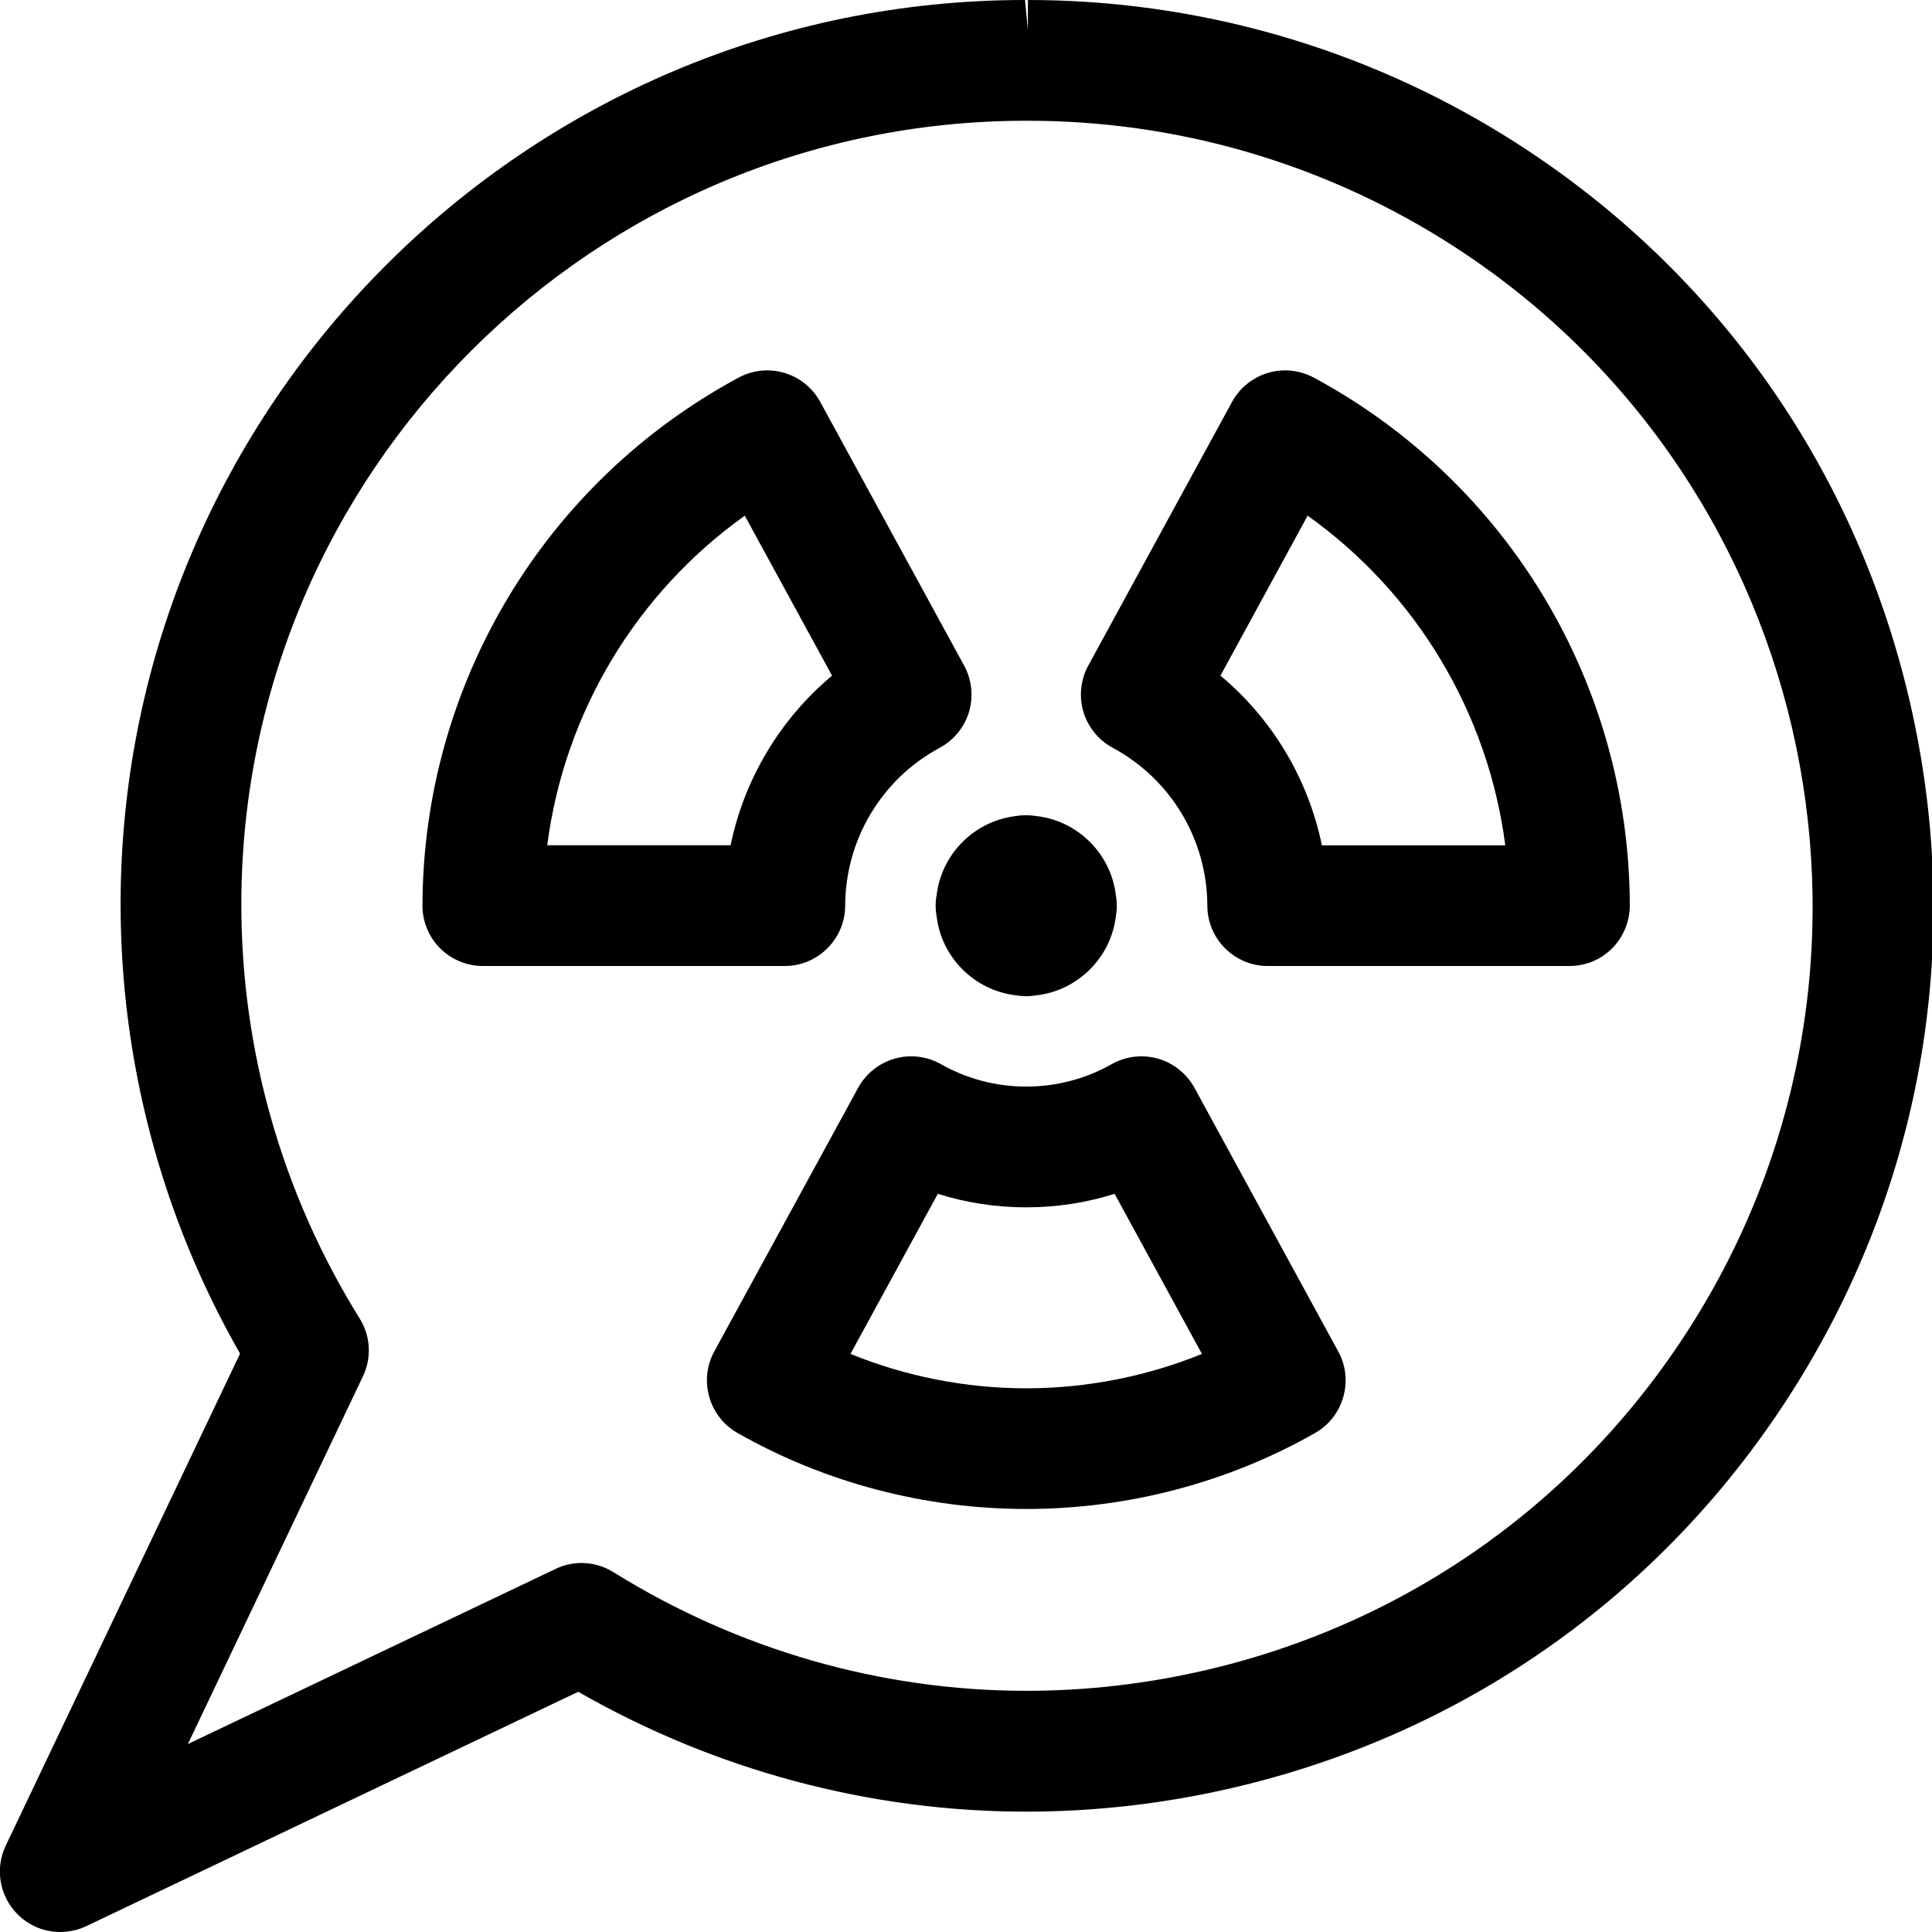 <?xml version="1.0" encoding="utf-8"?>
<!-- Generator: Adobe Illustrator 22.1.0, SVG Export Plug-In . SVG Version: 6.00 Build 0)  -->
<svg version="1.1" id="Regular" xmlns="http://www.w3.org/2000/svg" xmlns:xlink="http://www.w3.org/1999/xlink" x="0px" y="0px"
	 viewBox="0 0 24 24" style="enable-background:new 0 0 24 24;" xml:space="preserve">
<title>nuclear-energy-message</title>
<g>
	<path d="M0.749,24c-0.201,0-0.389-0.078-0.531-0.22c-0.224-0.224-0.283-0.566-0.147-0.852l2.911-6.113
		c-0.974-1.702-1.486-3.632-1.484-5.596C1.507,5.033,6.547,0,12.733,0l0.036,0.375V0c2.102,0,4.157,0.587,5.941,1.697
		c2.548,1.585,4.327,4.071,5.01,7.001s0.186,5.946-1.399,8.494c-1.587,2.552-4.073,4.333-6.999,5.015
		c-0.848,0.198-1.714,0.298-2.574,0.298c0,0,0,0,0,0c-1.944,0-3.864-0.514-5.565-1.489l-6.113,2.912C0.97,23.975,0.859,24,0.749,24z
		 M12.743,1.5C7.37,1.503,3.006,5.862,2.998,11.221c-0.003,1.825,0.506,3.609,1.47,5.158c0.136,0.219,0.151,0.487,0.04,0.719
		l-2.174,4.567l4.567-2.175C7,19.441,7.112,19.416,7.223,19.416c0.14,0,0.278,0.039,0.397,0.114c1.55,0.964,3.325,1.474,5.131,1.474
		c0.746,0,1.497-0.087,2.232-0.258c2.536-0.591,4.69-2.135,6.066-4.346c2.839-4.565,1.435-10.589-3.13-13.429
		C16.372,2.009,14.592,1.5,12.77,1.5c-0.004,0-0.031,0-0.033,0L12.743,1.5z"/>
	<path d="M12.748,12.375c-0.044,0-0.088-0.004-0.131-0.011c-0.513-0.061-0.922-0.47-0.982-0.982
		c-0.008-0.043-0.012-0.087-0.012-0.131s0.004-0.088,0.012-0.131c0.061-0.513,0.47-0.922,0.982-0.982
		c0.043-0.008,0.087-0.011,0.131-0.011s0.088,0.004,0.131,0.011c0.513,0.06,0.922,0.47,0.983,0.983
		c0.007,0.042,0.011,0.086,0.011,0.13s-0.004,0.088-0.011,0.13c-0.061,0.513-0.47,0.922-0.983,0.983
		C12.836,12.371,12.792,12.375,12.748,12.375z"/>
	<path d="M5.998,12c-0.198,0-0.391-0.08-0.531-0.22c-0.14-0.14-0.22-0.334-0.219-0.532C5.255,8.505,6.76,5.992,9.175,4.691
		c0.109-0.059,0.232-0.09,0.355-0.09c0.275,0,0.527,0.15,0.659,0.391l1.788,3.277c0.095,0.174,0.117,0.383,0.061,0.573
		c-0.057,0.19-0.189,0.353-0.364,0.447c-0.723,0.389-1.173,1.142-1.175,1.964C10.497,11.664,10.161,12,9.748,12H5.998z M9.076,10.5
		c0.17-0.824,0.615-1.567,1.26-2.107L9.252,6.406C7.902,7.369,7.01,8.856,6.798,10.5H9.076z"/>
	<path d="M12.748,18.745c-1.261,0-2.502-0.327-3.588-0.945C8.807,17.6,8.678,17.146,8.872,16.79l1.788-3.277
		c0.096-0.176,0.262-0.308,0.454-0.362c0.066-0.019,0.135-0.029,0.205-0.029c0.13,0,0.258,0.034,0.371,0.098
		c0.32,0.182,0.686,0.278,1.059,0.278s0.739-0.096,1.059-0.278c0.114-0.064,0.241-0.098,0.371-0.098c0.07,0,0.139,0.01,0.207,0.029
		c0.191,0.055,0.356,0.187,0.452,0.362l1.787,3.277c0.195,0.356,0.066,0.81-0.288,1.011C15.25,18.419,14.009,18.745,12.748,18.745z
		 M10.565,16.819c0.688,0.28,1.435,0.427,2.183,0.427s1.495-0.147,2.183-0.427l-1.085-1.989c-0.354,0.112-0.722,0.168-1.098,0.168
		c-0.376,0-0.744-0.056-1.098-0.168L10.565,16.819z"/>
	<path d="M15.748,12c-0.413,0-0.749-0.336-0.75-0.748c-0.002-0.822-0.453-1.574-1.176-1.963c-0.175-0.094-0.307-0.257-0.364-0.447
		c-0.056-0.189-0.034-0.398,0.06-0.572l1.787-3.278c0.132-0.241,0.385-0.391,0.659-0.391c0.123,0,0.246,0.031,0.355,0.089
		c2.416,1.301,3.921,3.814,3.927,6.558c0,0.198-0.08,0.392-0.219,0.532c-0.141,0.142-0.33,0.22-0.531,0.22H15.748z M18.699,10.5
		c-0.213-1.644-1.104-3.132-2.455-4.094l-1.083,1.987c0.646,0.54,1.09,1.283,1.26,2.108H18.699z"/>
</g>
</svg>
